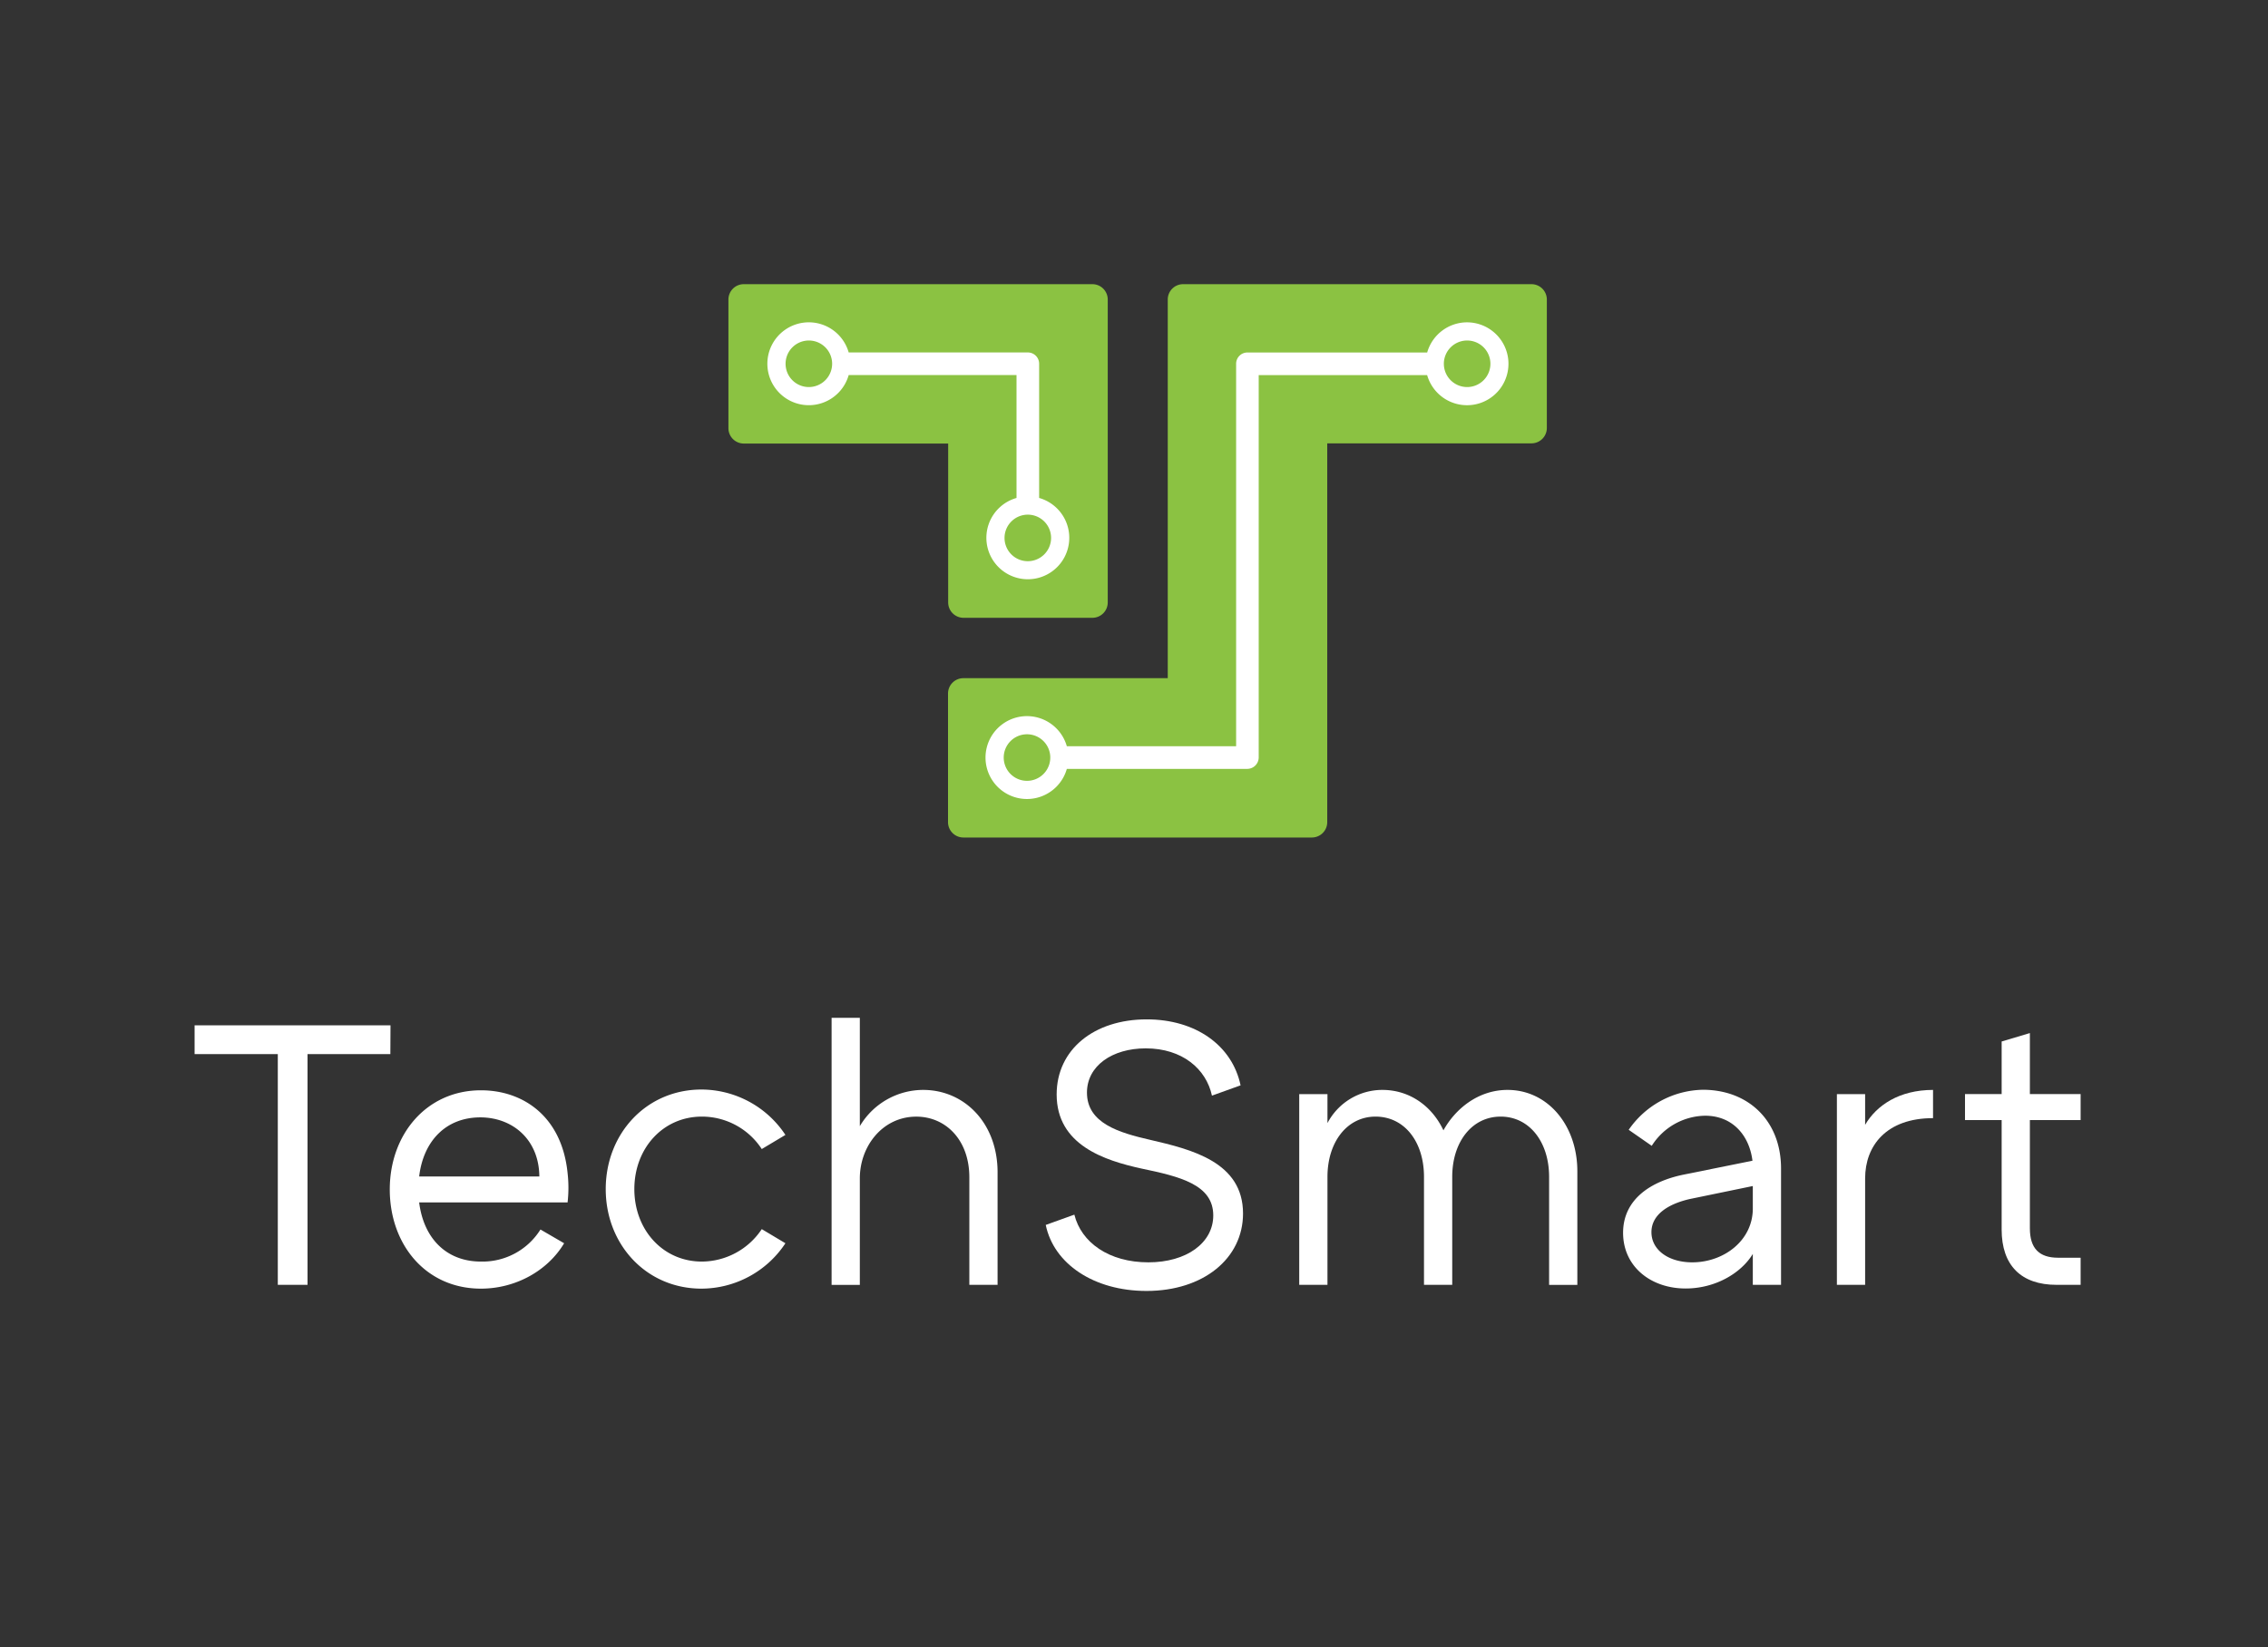 <svg id="Layer_1" data-name="Layer 1" xmlns="http://www.w3.org/2000/svg" viewBox="0 0 590.43 429"><rect x="0" y="0" width="590.43" height="429" fill="#333333" stroke="none"/><defs><style>.cls-1{fill:#8bc242;}.cls-2{fill:#fff;}</style></defs><title>TechSmart Logo Stacked White</title><path class="cls-1" d="M246.84,156.88a4,4,0,0,0,4,4h33.54a4,4,0,0,0,4-4V78a4,4,0,0,0-4-4H193.63a4,4,0,0,0-4,4V111.5a4,4,0,0,0,4,4h53.21Z"/><path class="cls-1" d="M398.69,74H308a4,4,0,0,0-4,4v98.6H250.8a4,4,0,0,0-4,4v33.54a4,4,0,0,0,4,3.95h90.72a4,4,0,0,0,4-3.95h0V115.45h53.22a4,4,0,0,0,3.95-4V78A4,4,0,0,0,398.69,74Z"/><path class="cls-2" d="M381.91,83.94a10.8,10.8,0,0,0-10.37,7.85h-46.8a2.94,2.94,0,0,0-2.94,2.94v99.6H277.73a10.79,10.79,0,1,0,0,5.89h47a3,3,0,0,0,2.95-2.95V97.68h43.85a10.79,10.79,0,1,0,10.37-13.74ZM267.37,203.33a6.06,6.06,0,1,1,6.05-6.06A6.06,6.06,0,0,1,267.37,203.33ZM381.91,100.79A6.06,6.06,0,1,1,388,94.73,6.06,6.06,0,0,1,381.91,100.79Z"/><path class="cls-2" d="M270.52,129.72v-35a2.94,2.94,0,0,0-2.95-2.94H220.94a10.79,10.79,0,1,0,0,5.89h43.69v32a10.79,10.79,0,1,0,5.89,0Zm-59.95-28.93a6.06,6.06,0,1,1,6.06-6.06A6.07,6.07,0,0,1,210.57,100.79Zm57,45.35a6.06,6.06,0,1,1,6.06-6.06A6.07,6.07,0,0,1,267.57,146.14Z"/><path class="cls-2" d="M101.62,274.49H80.06v60.09H72.32V274.49H50.66V267h51Z"/><path class="cls-2" d="M147.76,313.12H109.12c1.19,9.44,7.15,15.4,16.09,15.4a17.78,17.78,0,0,0,15.49-8.35l6.16,3.58c-4.27,7.15-12.61,11.82-21.65,11.82-14.4,0-23.74-11.52-23.74-25.83s9.54-25.82,23.74-25.82c10.93,0,21.06,6.75,22.55,21.55A33.72,33.72,0,0,1,147.76,313.12Zm-38.64-6.75h31.29c-.1-9.74-7.06-15.4-15.4-15.4C116.07,291,110.21,297.13,109.12,306.37Z"/><path class="cls-2" d="M204.47,323.75a26.28,26.28,0,0,1-21.85,11.82c-14.4,0-24.93-11.52-24.93-25.92s10.53-25.93,24.93-25.93a26.28,26.28,0,0,1,21.85,11.82l-6.16,3.68a18.59,18.59,0,0,0-15.59-8.45c-10.13,0-17.58,8.25-17.58,18.88s7.45,18.87,17.58,18.87a18.83,18.83,0,0,0,15.59-8.45Z"/><path class="cls-2" d="M259.7,305.28v29.3h-7.35v-28c0-9.74-6.16-15.8-13.81-15.8-8.74,0-14.7,7.65-14.7,16.09v27.72h-7.35V265.05h7.35v28.21a19.2,19.2,0,0,1,16.49-9.44C251.06,283.82,259.7,292.46,259.7,305.28Z"/><path class="cls-2" d="M298.47,336.17c-13.71,0-24.14-7.06-26.23-17.19l7.45-2.68c1.79,7.25,9,12.42,19.27,12.42,9.94,0,16.89-5.07,16.89-12.22,0-8.05-8.74-10.13-18.77-12.22-9.44-2.08-22-6.06-22-19.27,0-11.72,9.74-19.56,23.45-19.56,12.71,0,22.24,6.75,24.43,17.18l-7.45,2.68C314,278.36,307.8,273,298.27,273c-8.74,0-15.3,4.56-15.3,11.52,0,7.94,8.25,10.43,16.49,12.31,10.73,2.49,24.14,5.76,24.14,19.17C323.6,327.72,313.27,336.17,298.47,336.17Z"/><path class="cls-2" d="M410.63,305v29.6h-7.35V306.47c0-9.14-5.16-15.7-12.61-15.7s-12.61,6.56-12.61,15.7v28.11h-7.35V306.47c0-9.14-5.07-15.7-12.62-15.7-7.35,0-12.51,6.56-12.51,15.7v28.11h-7.35V284.91h7.35v7.55a16.12,16.12,0,0,1,14.3-8.64c7.05,0,12.91,4.17,15.89,10.53,3-5.46,8.94-10.53,16.69-10.53C402.89,283.82,410.63,293,410.63,305Z"/><path class="cls-2" d="M463.66,304.28v30.3h-7.35v-8.05c-3.08,5.07-9.83,9-17.48,9-9.14,0-16.29-5.76-16.29-14.5,0-8.54,6.95-13.41,16-15.2l17.68-3.57c-.79-6.46-5.07-11.72-12.32-11.72a16.74,16.74,0,0,0-13.9,7.84l-6-4.17a24,24,0,0,1,19.37-10.43C455.32,283.82,463.66,292,463.66,304.28Zm-7.35,10.43v-5.86l-16.39,3.38c-5.66,1.29-10,4.07-10,8.64s4.37,7.85,10.63,7.85C448.76,328.72,456.31,323.05,456.31,314.71Z"/><path class="cls-2" d="M503.23,283.82v7.35c-12.12,0-17.68,7.15-17.68,15.69v27.72H478.2V284.91h7.35v8C488.53,287.79,494.49,283.82,503.23,283.82Z"/><path class="cls-2" d="M528.44,291.67v28.21c0,5.16,2.38,7.64,7.35,7.64h5.86v7.06h-6.26c-9.24,0-14.3-5.07-14.3-14.41v-28.5h-9.54v-6.76h9.54v-13.7l7.35-2.19v15.89h13.21v6.76Z"/></svg>